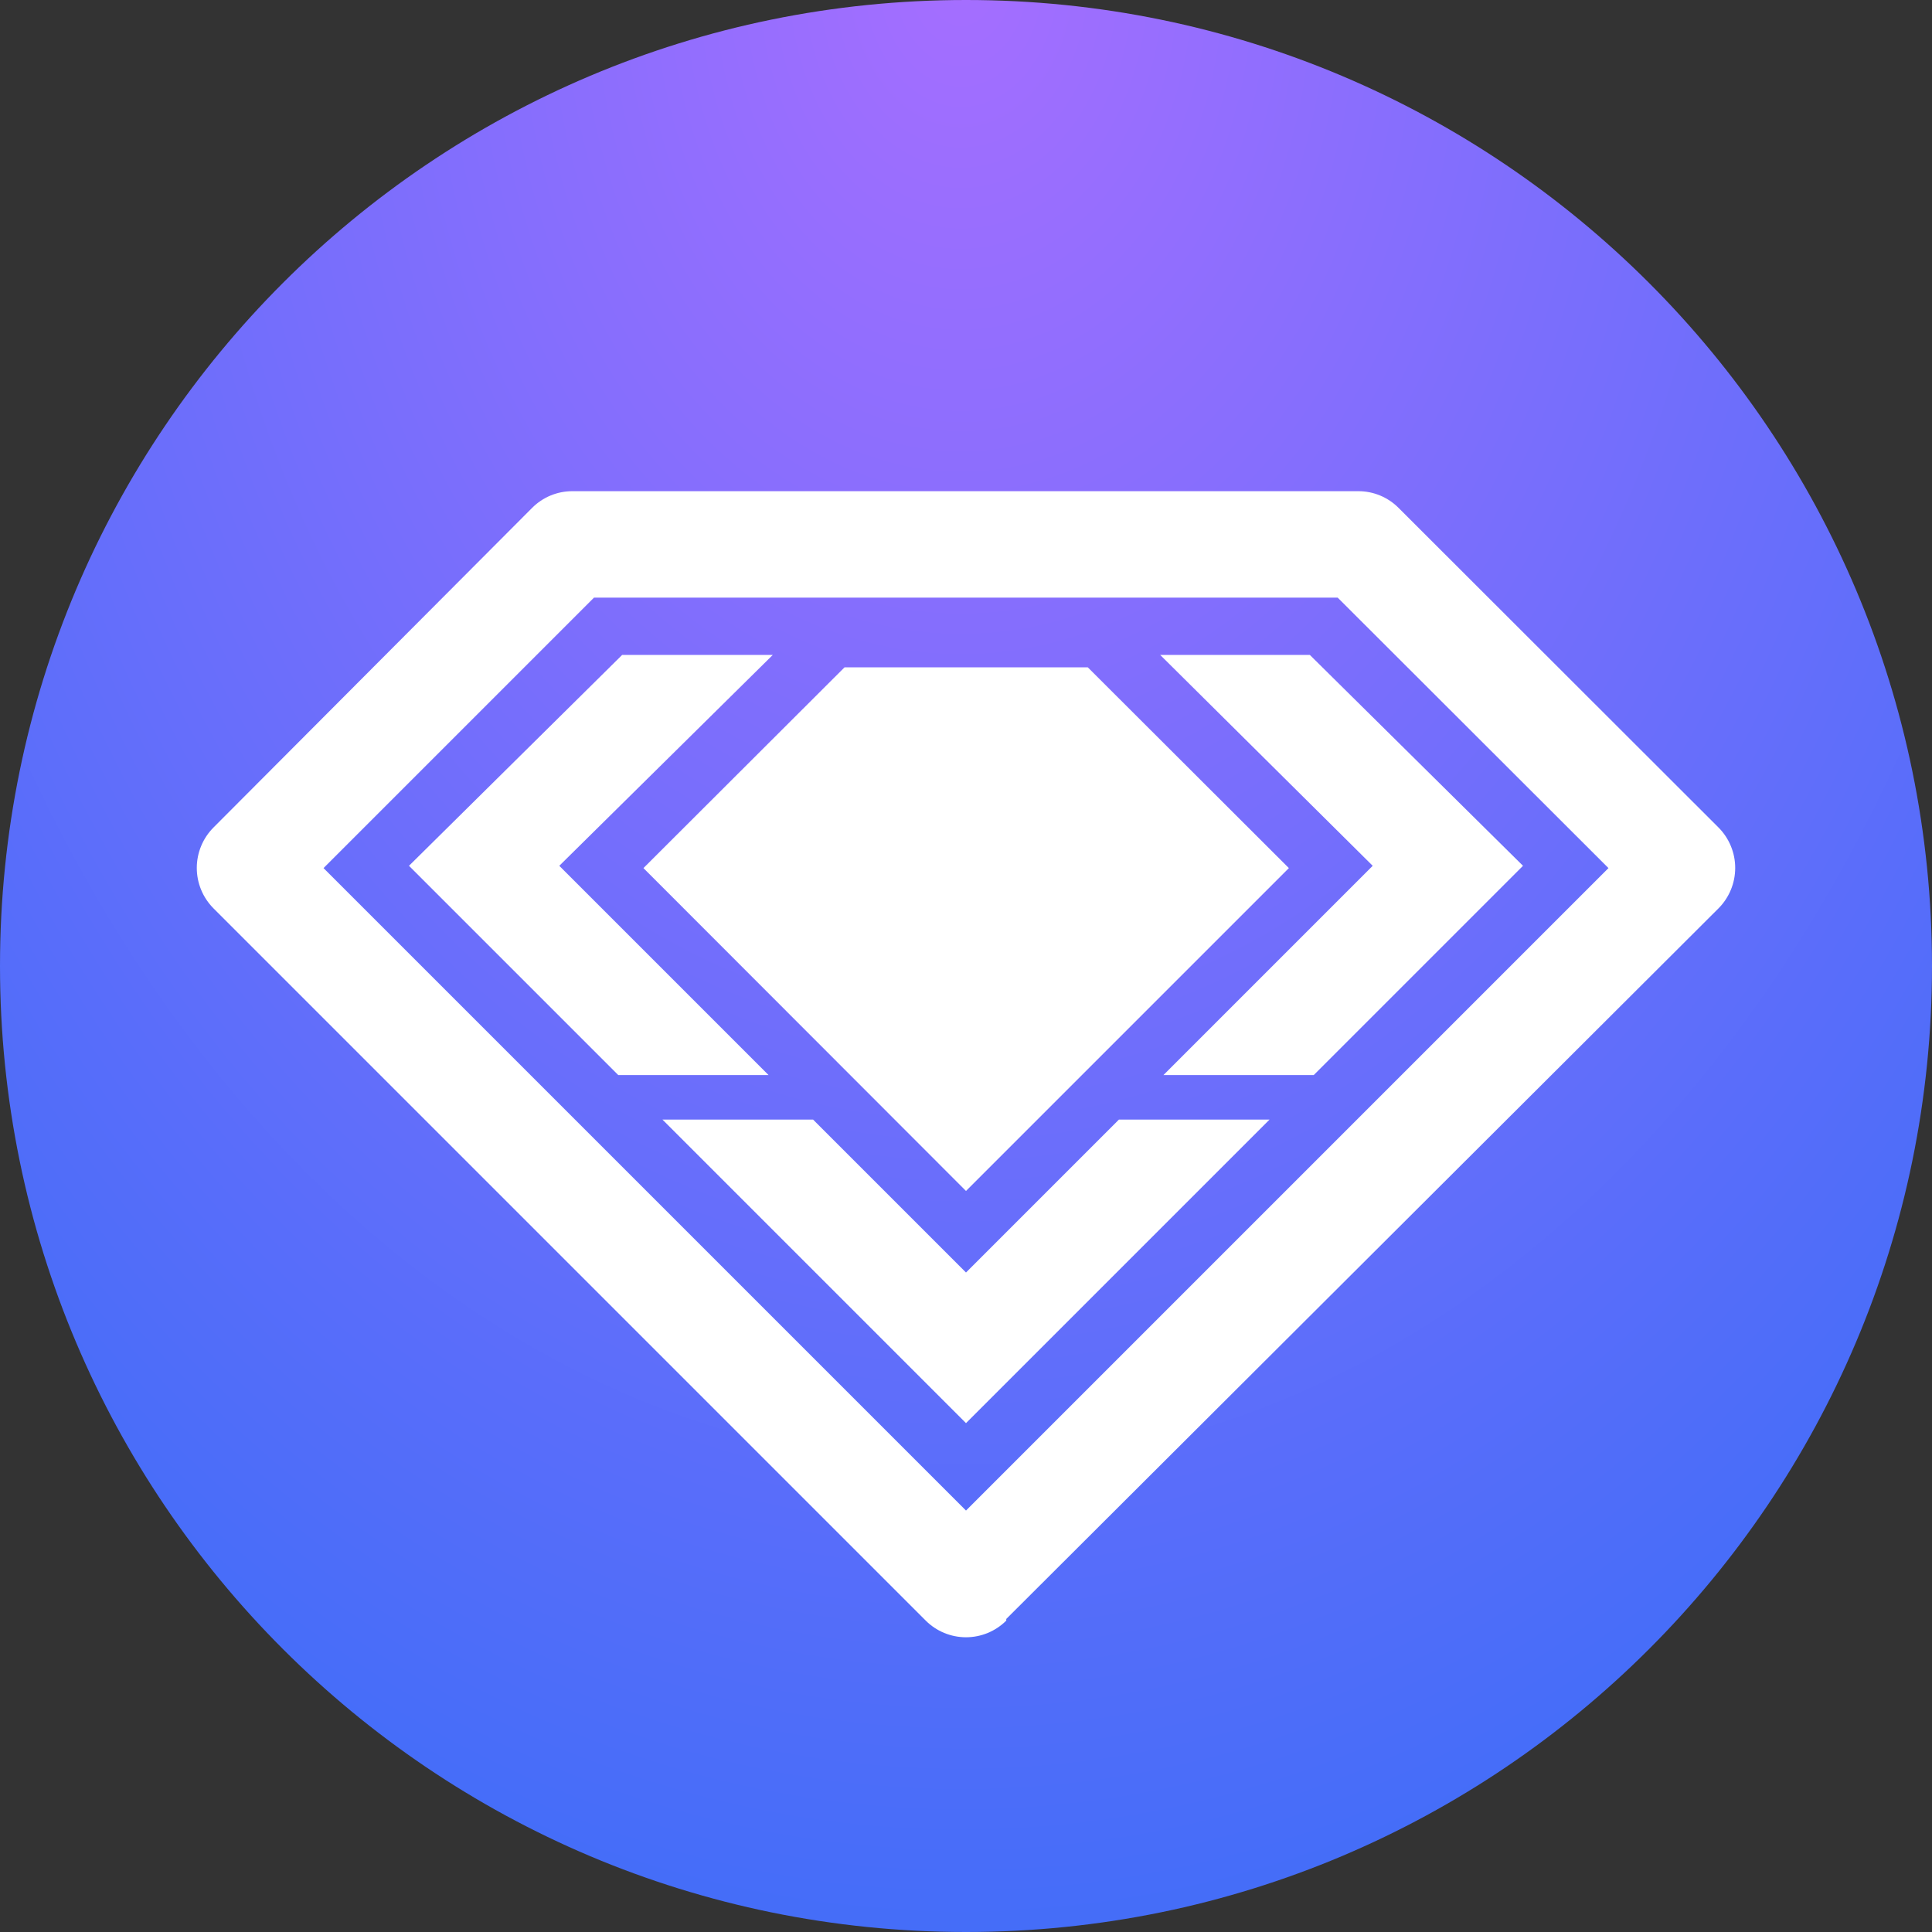 <svg width="400" height="400" viewBox="0 0 400 400" fill="none" xmlns="http://www.w3.org/2000/svg">
<rect x="0" y="0" width="400" height="400" fill="#333333" stroke="none"/>
<path d="M200 400C310.457 400 400 310.457 400 200C400 89.543 310.457 0 200 0C89.543 0 0 89.543 0 200C0 310.457 89.543 400 200 400Z" fill="url(#paint0_radial_126_2262)"/>
<path d="M133.22 179.729L174.847 138.17H225.22L266.847 179.729L200 246.577L133.22 179.729ZM315.321 179.254L272 222.577H240.881L284.203 179.254L240.203 135.594H271.186L315.321 179.254ZM262.847 231.797L200 294.644L137.152 231.797H168.338L200 263.458L231.66 231.797H262.847ZM115.796 179.254L159.118 222.577H128L84.677 179.254L128.813 135.594H160L115.796 179.254ZM208.338 335.187L355.796 188.068C358.011 185.844 359.255 182.834 359.255 179.695C359.255 176.557 358.011 173.546 355.796 171.322L289.559 105.153C288.466 104.054 287.166 103.183 285.735 102.589C284.304 101.996 282.769 101.692 281.22 101.695H118.508C116.958 101.692 115.424 101.996 113.992 102.589C112.561 103.183 111.261 104.054 110.169 105.153L44.203 171.322C41.988 173.546 40.744 176.557 40.744 179.695C40.744 182.834 41.988 185.844 44.203 188.068L191.66 335.526C193.873 337.736 196.872 338.979 200 338.979C203.127 338.979 206.126 337.736 208.338 335.526V335.187ZM122.983 123.729H276.948L333.016 179.729L200 312.746L66.983 179.729L122.983 123.729Z" fill="white"/>
<defs>
<radialGradient id="paint0_radial_126_2262" cx="0" cy="0" r="1" gradientUnits="userSpaceOnUse" gradientTransform="translate(199.016 0.016) rotate(90) scale(601.311 447.761)">
<stop stop-color="#A56EFF"/>
<stop offset="1" stop-color="#126DF5"/>
</radialGradient>
</defs>
</svg>
